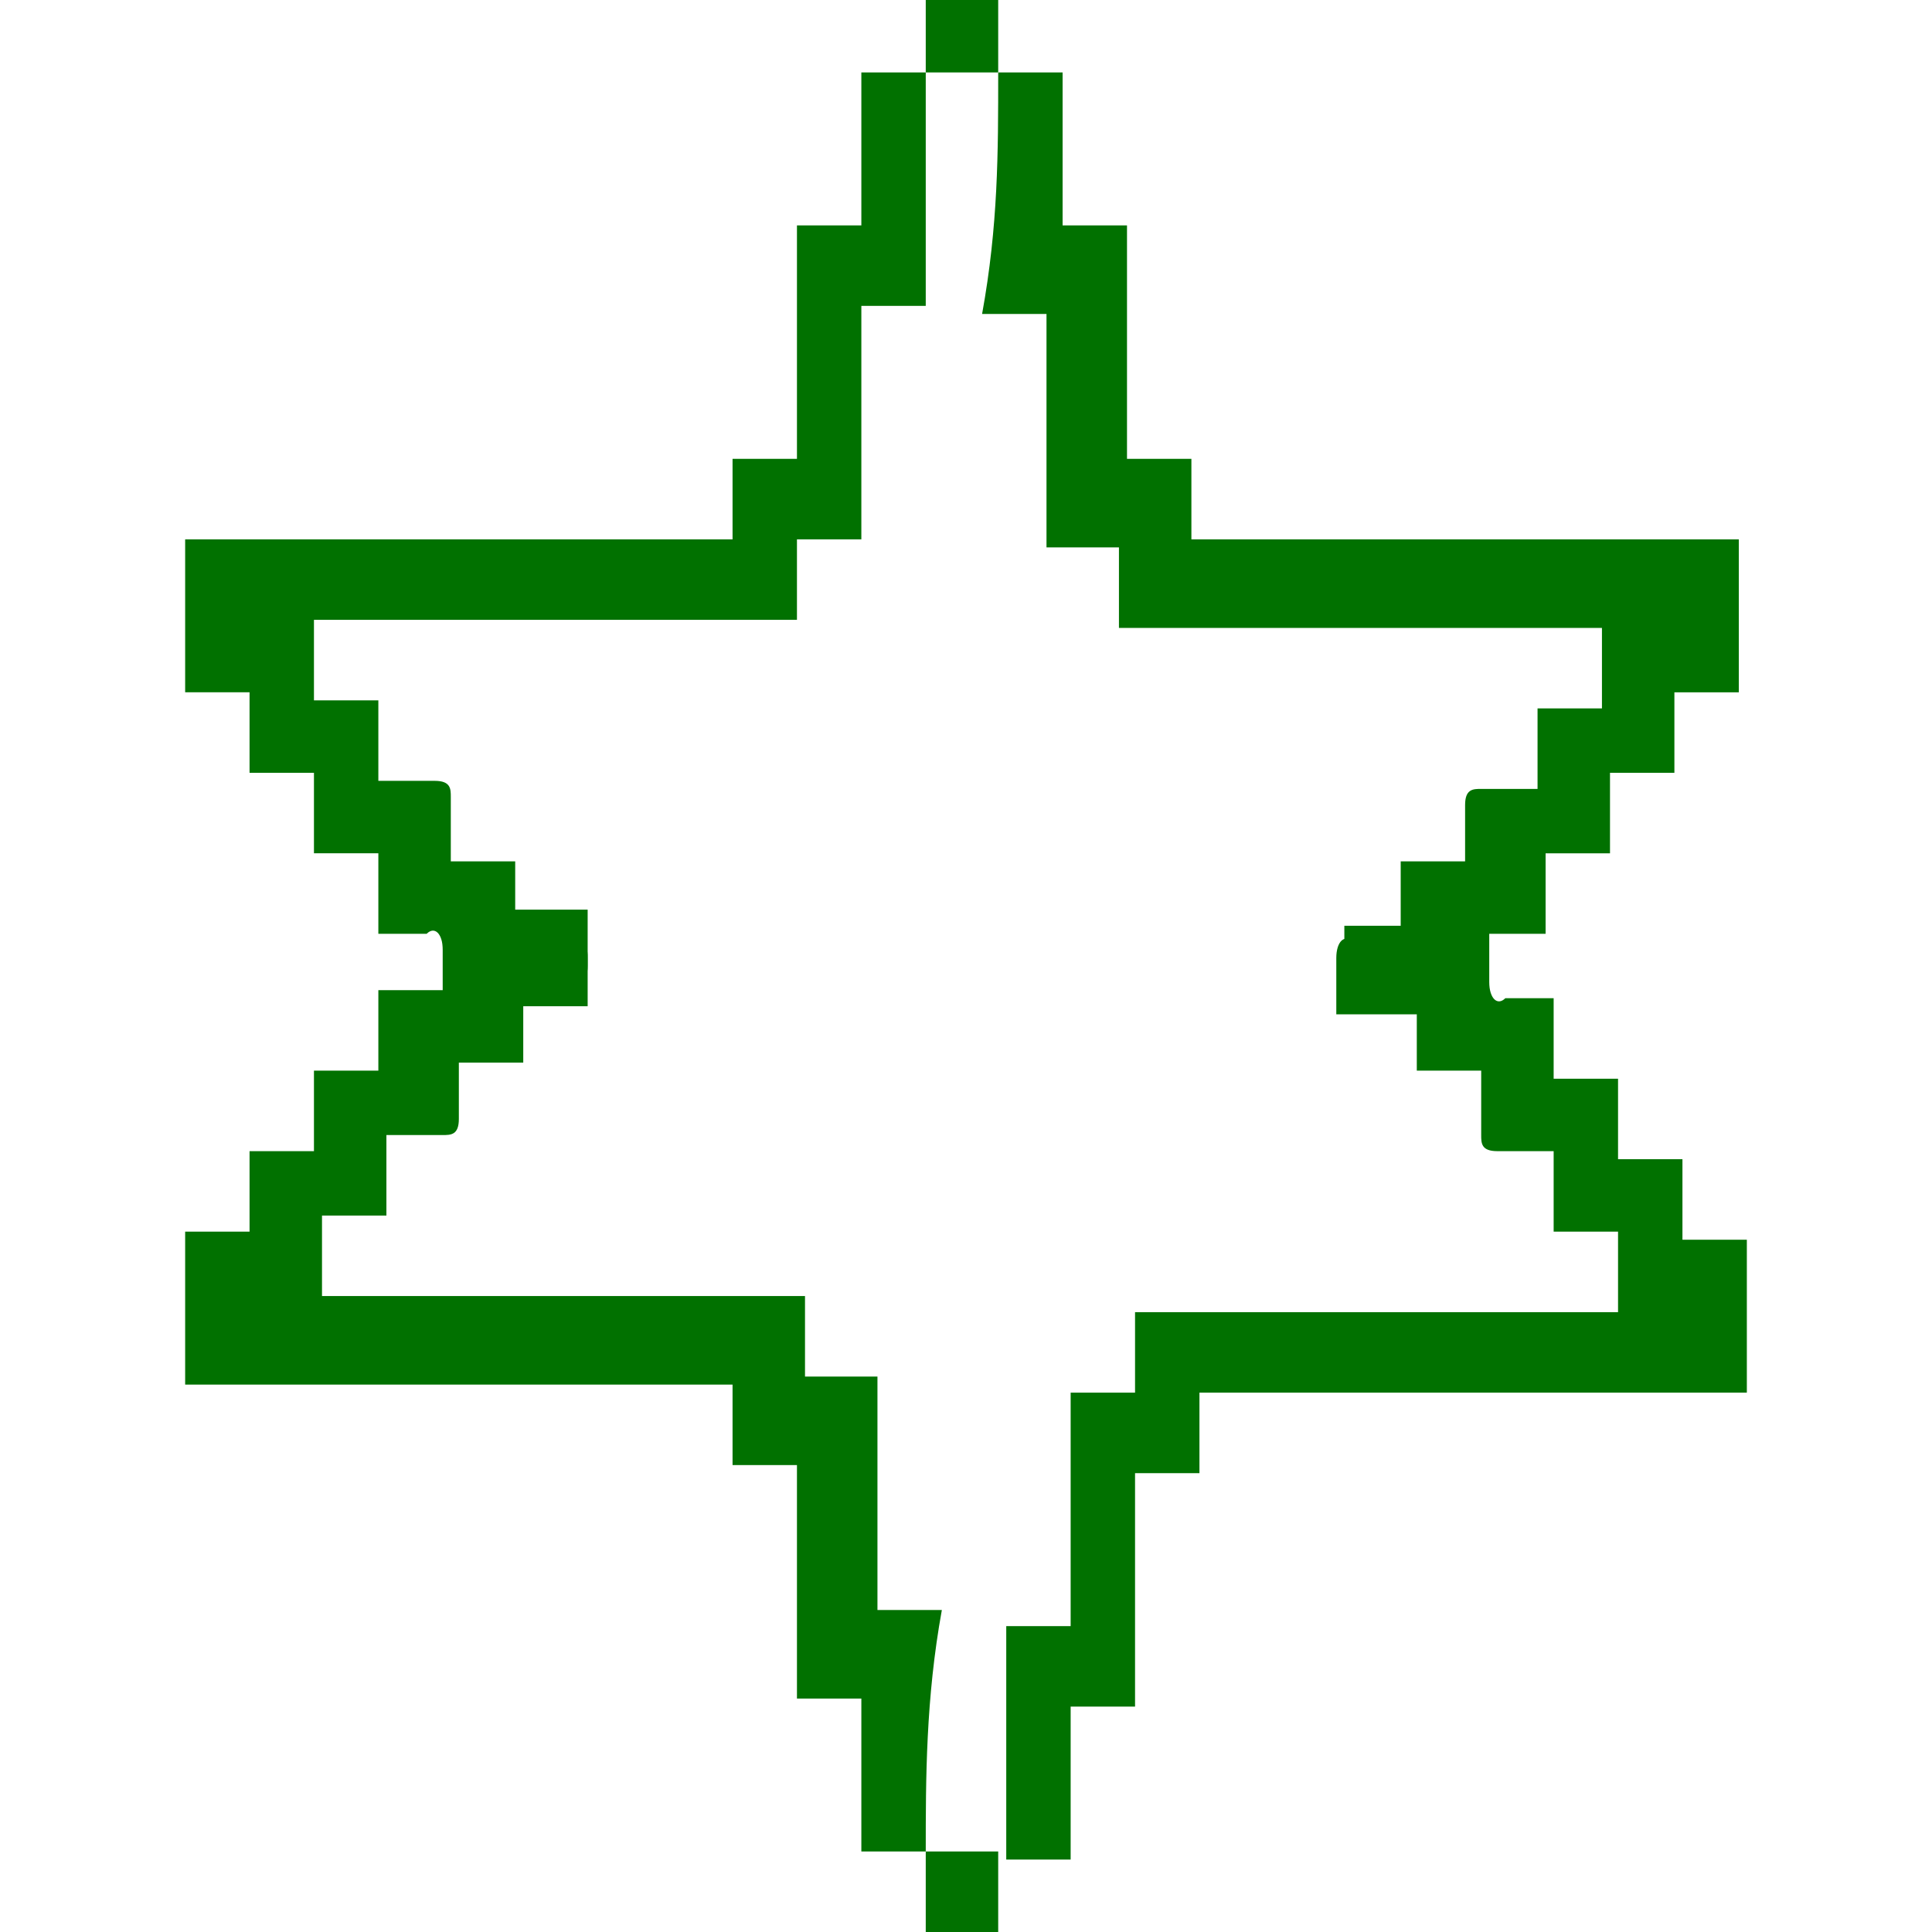 <?xml version="1.0" encoding="utf-8"?>
<!-- Generator: Adobe Illustrator 21.0.0, SVG Export Plug-In . SVG Version: 6.00 Build 0)  -->
<svg version="1.1" id="Layer_1" xmlns="http://www.w3.org/2000/svg" xmlns:xlink="http://www.w3.org/1999/xlink" x="0px" y="0px"
	 viewBox="0 0 24 24" style="enable-background:new 0 0 24 24;" xml:space="preserve">
<style type="text/css">
	.st0{fill:#017100;}
</style>
<title></title>
<g id="icomoon-ignore">
</g>
<g>
	<g>
		<path class="st0" d="M7.3,12.5c-0.6,0-1.1,0-1.8,0c0-0.3,0-0.5,0-0.7c0-0.2-0.1-0.3-0.2-0.2c-0.2,0-0.4,0-0.6,0c0-0.3,0-0.6,0-1
			c-0.3,0-0.6,0-0.8,0c0-0.3,0-0.6,0-1c-0.3,0-0.6,0-0.8,0c0-0.3,0-0.6,0-1c-0.3,0-0.6,0-0.8,0c0-0.6,0-1.3,0-1.9c2.3,0,4.6,0,6.8,0
			c0-0.3,0-0.6,0-1c0.3,0,0.6,0,0.8,0c0-1,0-1.9,0-2.9c0.3,0,0.6,0,0.8,0c0-0.6,0-1.3,0-1.9c0.3,0,0.6,0,0.8,0l0,0
			c0,0.1,0,0.1,0,0.1c0,0.8,0,1.8,0,2.6c0,0.1,0,0.1,0,0.2c-0.3,0-0.5,0-0.8,0c0,1,0,1.9,0,2.9c-0.3,0-0.6,0-0.8,0c0,0.3,0,0.6,0,1
			c-2,0-4,0-6,0c0,0.3,0,0.6,0,1c0.3,0,0.5,0,0.8,0c0,0.3,0,0.6,0,1c0.3,0,0.5,0,0.7,0c0.2,0,0.2,0.1,0.2,0.2c0,0.3,0,0.5,0,0.8
			c0.3,0,0.6,0,0.8,0c0,0.3,0,0.6,0,1c0.3,0,0.5,0,0.7,0c0.2,0,0.2,0.1,0.2,0.2C7.3,12,7.3,12.2,7.3,12.5L7.3,12.5z"/>
		<path class="st0" d="M12.4,0.9c0.3,0,0.5,0,0.8,0c0,0.6,0,1.2,0,1.9c0.3,0,0.6,0,0.8,0c0,1,0,1.9,0,2.9c0.3,0,0.6,0,0.8,0
			c0,0.3,0,0.6,0,1c2.3,0,4.6,0,6.8,0c0,0.6,0,1.3,0,1.9c-0.3,0-0.5,0-0.8,0c0,0.3,0,0.6,0,1c-0.3,0-0.6,0-0.8,0c0,0.3,0,0.6,0,1
			c-0.3,0-0.6,0-0.8,0c0,0.3,0,0.6,0,1c-0.3,0-0.6,0-0.8,0c0,0.3,0,0.6,0,1c-0.6,0-1.2,0-1.8,0l0,0c0-0.3,0-0.5,0-0.7
			s0.1-0.3,0.2-0.2c0.2,0,0.4,0,0.6,0c0-0.3,0-0.6,0-1c0.3,0,0.6,0,0.8,0c0-0.3,0-0.5,0-0.7c0-0.2,0.1-0.2,0.2-0.2
			c0.2,0,0.4,0,0.7,0c0-0.3,0-0.6,0-1c0.3,0,0.6,0,0.8,0c0-0.3,0-0.6,0-1c-2,0-4,0-6,0c0-0.3,0-0.6,0-1c-0.3,0-0.6,0-0.9,0
			c0-1,0-1.9,0-2.9c-0.3,0-0.5,0-0.8,0C12.4,2.8,12.4,1.9,12.4,0.9L12.4,0.9z"/>
		<path class="st0" d="M11.5,0.9c0-0.3,0-0.6,0-1c0.3,0,0.6,0,0.9,0c0,0.3,0,0.6,0,1l0,0C12.1,0.9,11.8,0.9,11.5,0.9L11.5,0.9z"/>
	</g>
	<g>
		<path class="st0" d="M16.7,11.5c0.6,0,1.1,0,1.8,0c0,0.3,0,0.5,0,0.7c0,0.2,0.1,0.3,0.2,0.2c0.2,0,0.4,0,0.6,0c0,0.3,0,0.6,0,1
			c0.3,0,0.6,0,0.8,0c0,0.3,0,0.6,0,1c0.3,0,0.6,0,0.8,0c0,0.3,0,0.6,0,1c0.3,0,0.6,0,0.8,0c0,0.6,0,1.3,0,1.9c-2.3,0-4.6,0-6.8,0
			c0,0.3,0,0.6,0,1c-0.3,0-0.6,0-0.8,0c0,1,0,1.9,0,2.9c-0.3,0-0.6,0-0.8,0c0,0.6,0,1.3,0,1.9c-0.3,0-0.6,0-0.8,0l0,0
			c0-0.1,0-0.1,0-0.1c0-0.8,0-1.8,0-2.6c0-0.1,0-0.1,0-0.2c0.3,0,0.5,0,0.8,0c0-1,0-1.9,0-2.9c0.3,0,0.6,0,0.8,0c0-0.3,0-0.6,0-1
			c2,0,4,0,6,0c0-0.3,0-0.6,0-1c-0.3,0-0.5,0-0.8,0c0-0.3,0-0.6,0-1c-0.3,0-0.5,0-0.7,0c-0.2,0-0.2-0.1-0.2-0.2c0-0.3,0-0.5,0-0.8
			c-0.3,0-0.6,0-0.8,0c0-0.3,0-0.6,0-1c-0.3,0-0.5,0-0.7,0c-0.2,0-0.2-0.1-0.2-0.2C16.7,12,16.7,11.8,16.7,11.5L16.7,11.5z"/>
		<path class="st0" d="M11.5,23c-0.3,0-0.5,0-0.8,0c0-0.6,0-1.2,0-1.9c-0.3,0-0.6,0-0.8,0c0-1,0-1.9,0-2.9c-0.3,0-0.6,0-0.8,0
			c0-0.3,0-0.6,0-1c-2.3,0-4.6,0-6.8,0c0-0.6,0-1.3,0-1.9c0.3,0,0.5,0,0.8,0c0-0.3,0-0.6,0-1c0.3,0,0.6,0,0.8,0c0-0.3,0-0.6,0-1
			c0.3,0,0.6,0,0.8,0c0-0.3,0-0.6,0-1c0.3,0,0.6,0,0.8,0c0-0.3,0-0.6,0-1c0.6,0,1.2,0,1.8,0l0,0c0,0.3,0,0.5,0,0.7s-0.1,0.3-0.2,0.2
			c-0.2,0-0.4,0-0.6,0c0,0.3,0,0.6,0,1c-0.3,0-0.6,0-0.8,0c0,0.3,0,0.5,0,0.7c0,0.2-0.1,0.2-0.2,0.2c-0.2,0-0.4,0-0.7,0
			c0,0.3,0,0.6,0,1c-0.3,0-0.6,0-0.8,0c0,0.3,0,0.6,0,1c2,0,4,0,6,0c0,0.3,0,0.6,0,1c0.3,0,0.6,0,0.9,0c0,1,0,1.9,0,2.9
			c0.3,0,0.5,0,0.8,0C11.5,21.1,11.5,22.1,11.5,23L11.5,23z"/>
		<path class="st0" d="M12.4,23c0,0.3,0,0.6,0,1c-0.3,0-0.6,0-0.9,0c0-0.3,0-0.6,0-1l0,0C11.8,23,12.2,23,12.4,23L12.4,23z"/>
	</g>
</g>
</svg>
